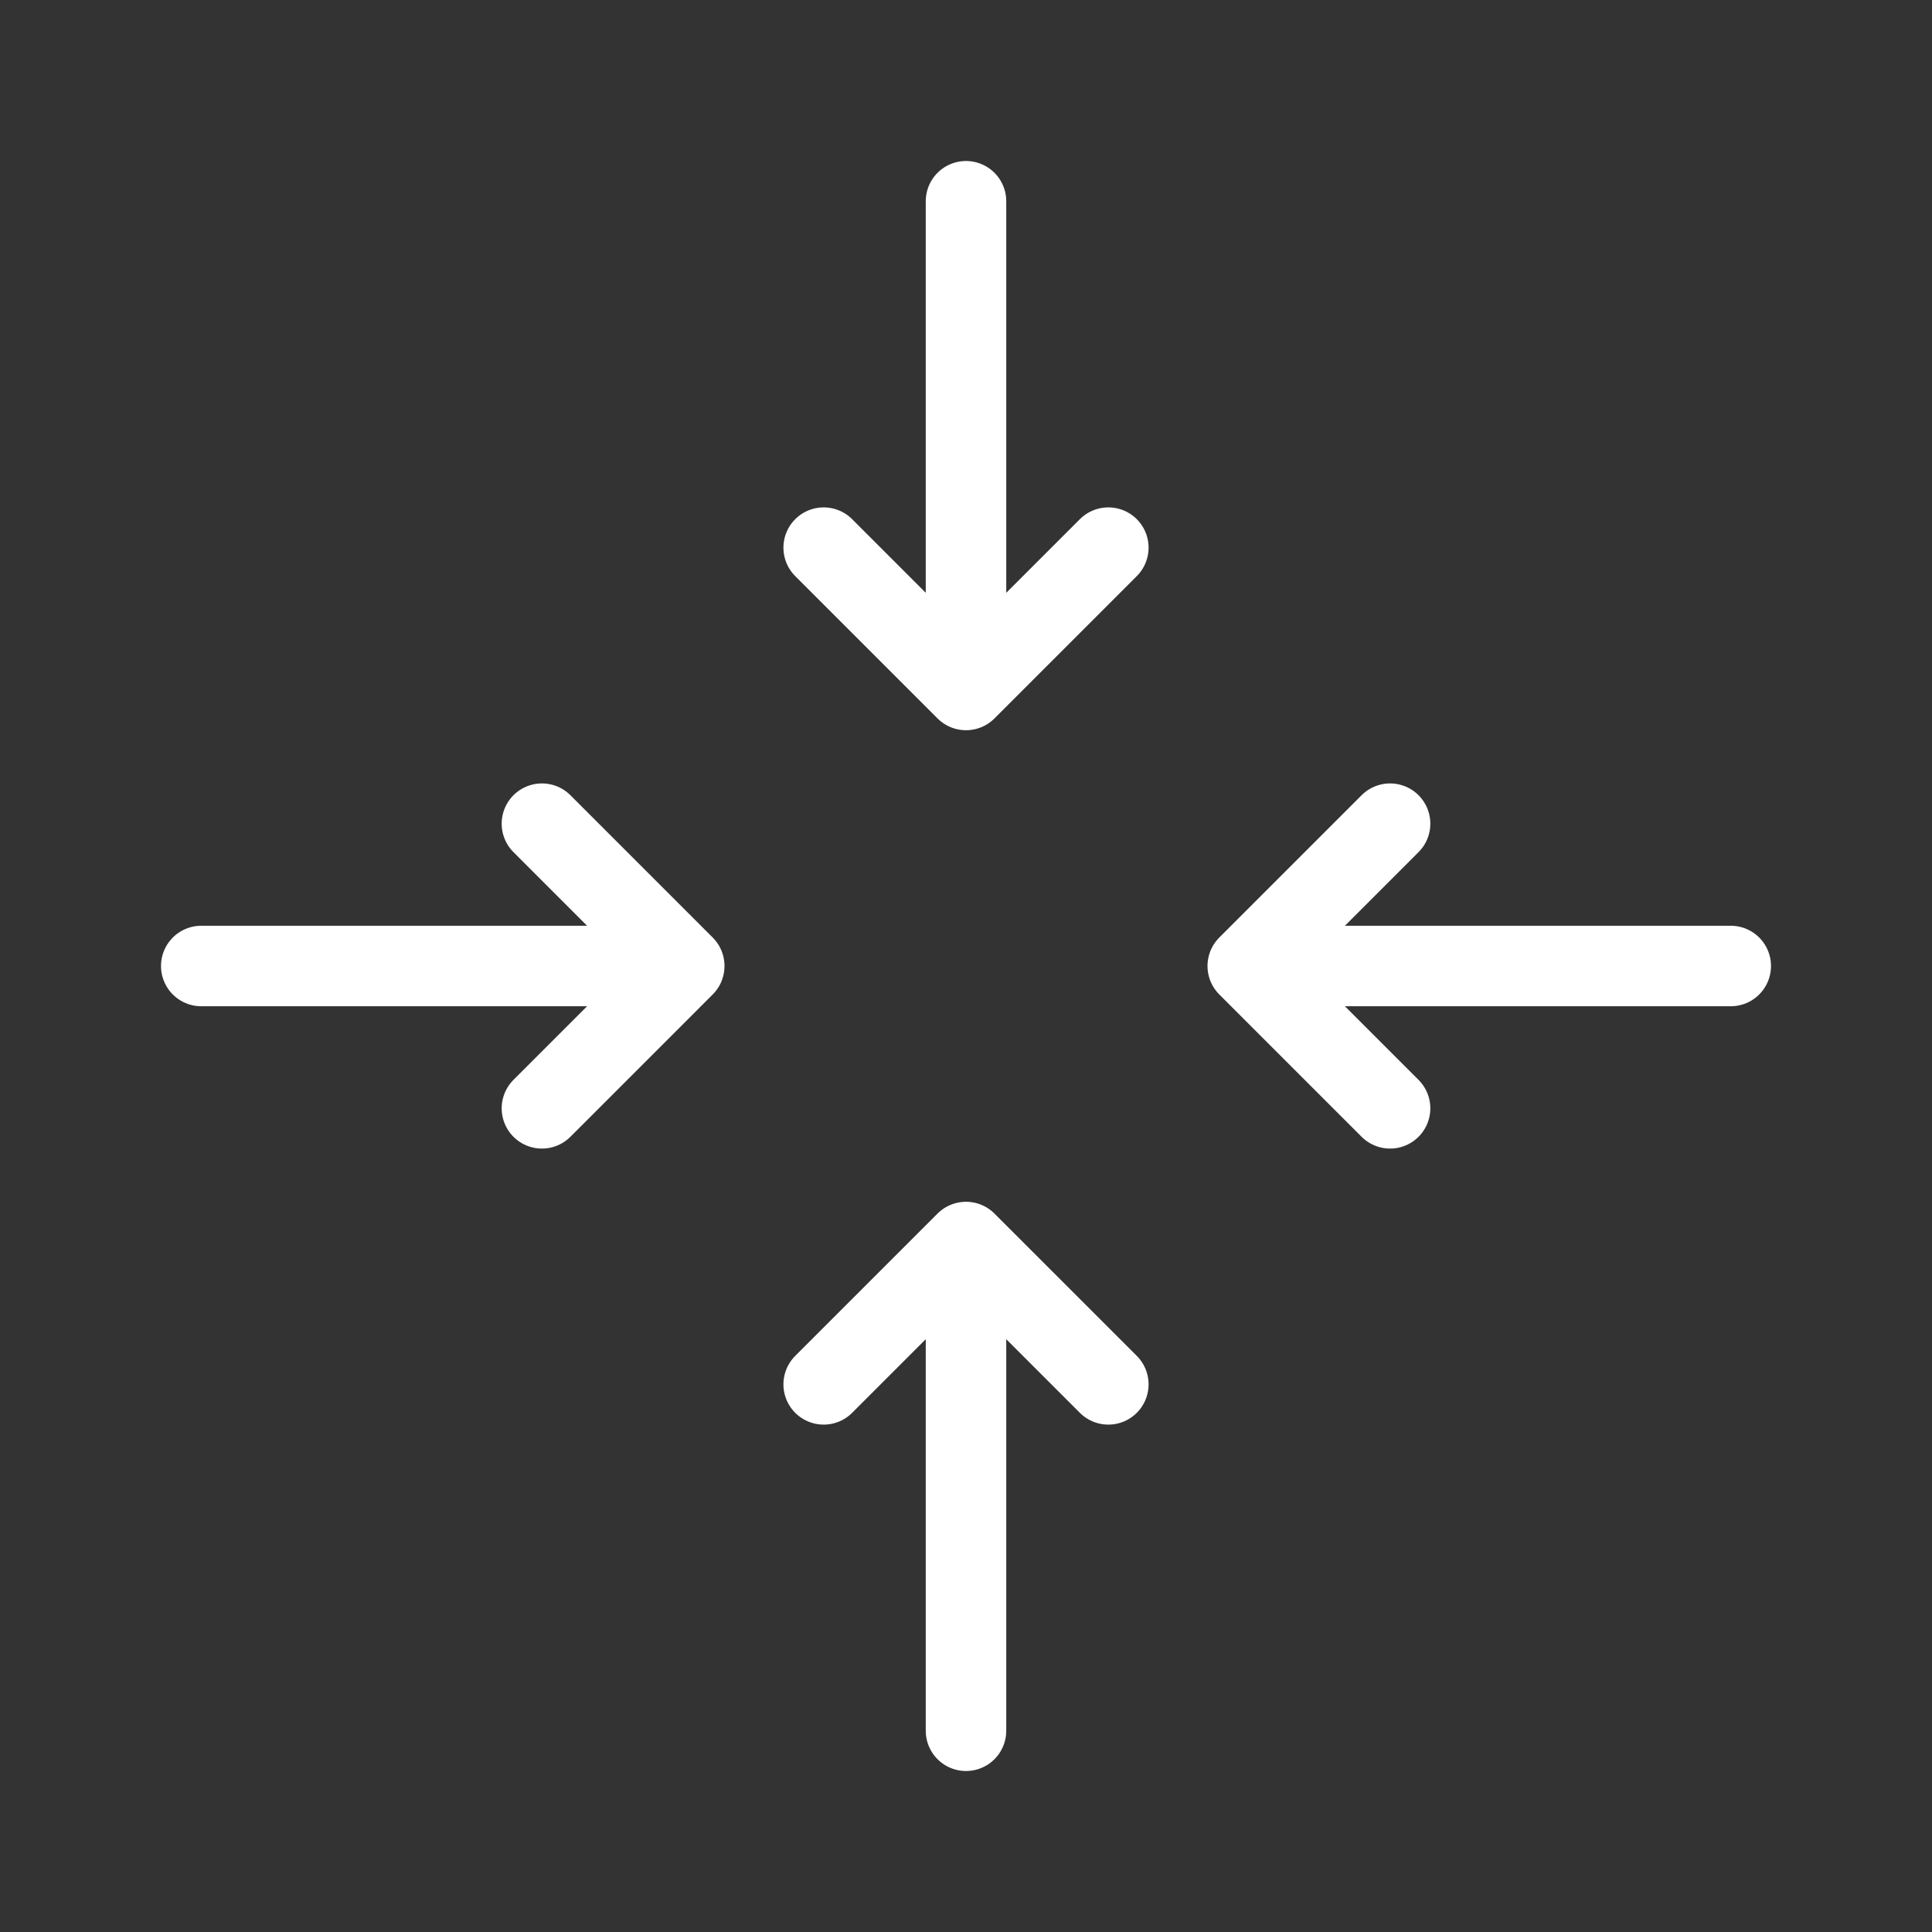 <svg width="24" height="24" viewBox="0 0 24 24" fill="none" xmlns="http://www.w3.org/2000/svg">
<rect x="0" y="0" width="24" height="24" fill="#333333" stroke="none"/>
<path d="M2.5 12L8.5 12M8.5 12L6.732 10.232M8.5 12L6.732 13.768" stroke="white" stroke-linecap="round" stroke-linejoin="round"/>
<path d="M12 2.5L12 8.571M12 8.571L13.768 6.803M12 8.571L10.232 6.803" stroke="white" stroke-linecap="round" stroke-linejoin="round"/>
<path d="M12 21.5L12 15.429M12 15.429L13.768 17.197M12 15.429L10.232 17.197" stroke="white" stroke-linecap="round" stroke-linejoin="round"/>
<path d="M21.5 12L15.5 12M15.5 12L17.268 10.232M15.5 12L17.268 13.768" stroke="white" stroke-linecap="round" stroke-linejoin="round"/>
</svg>
